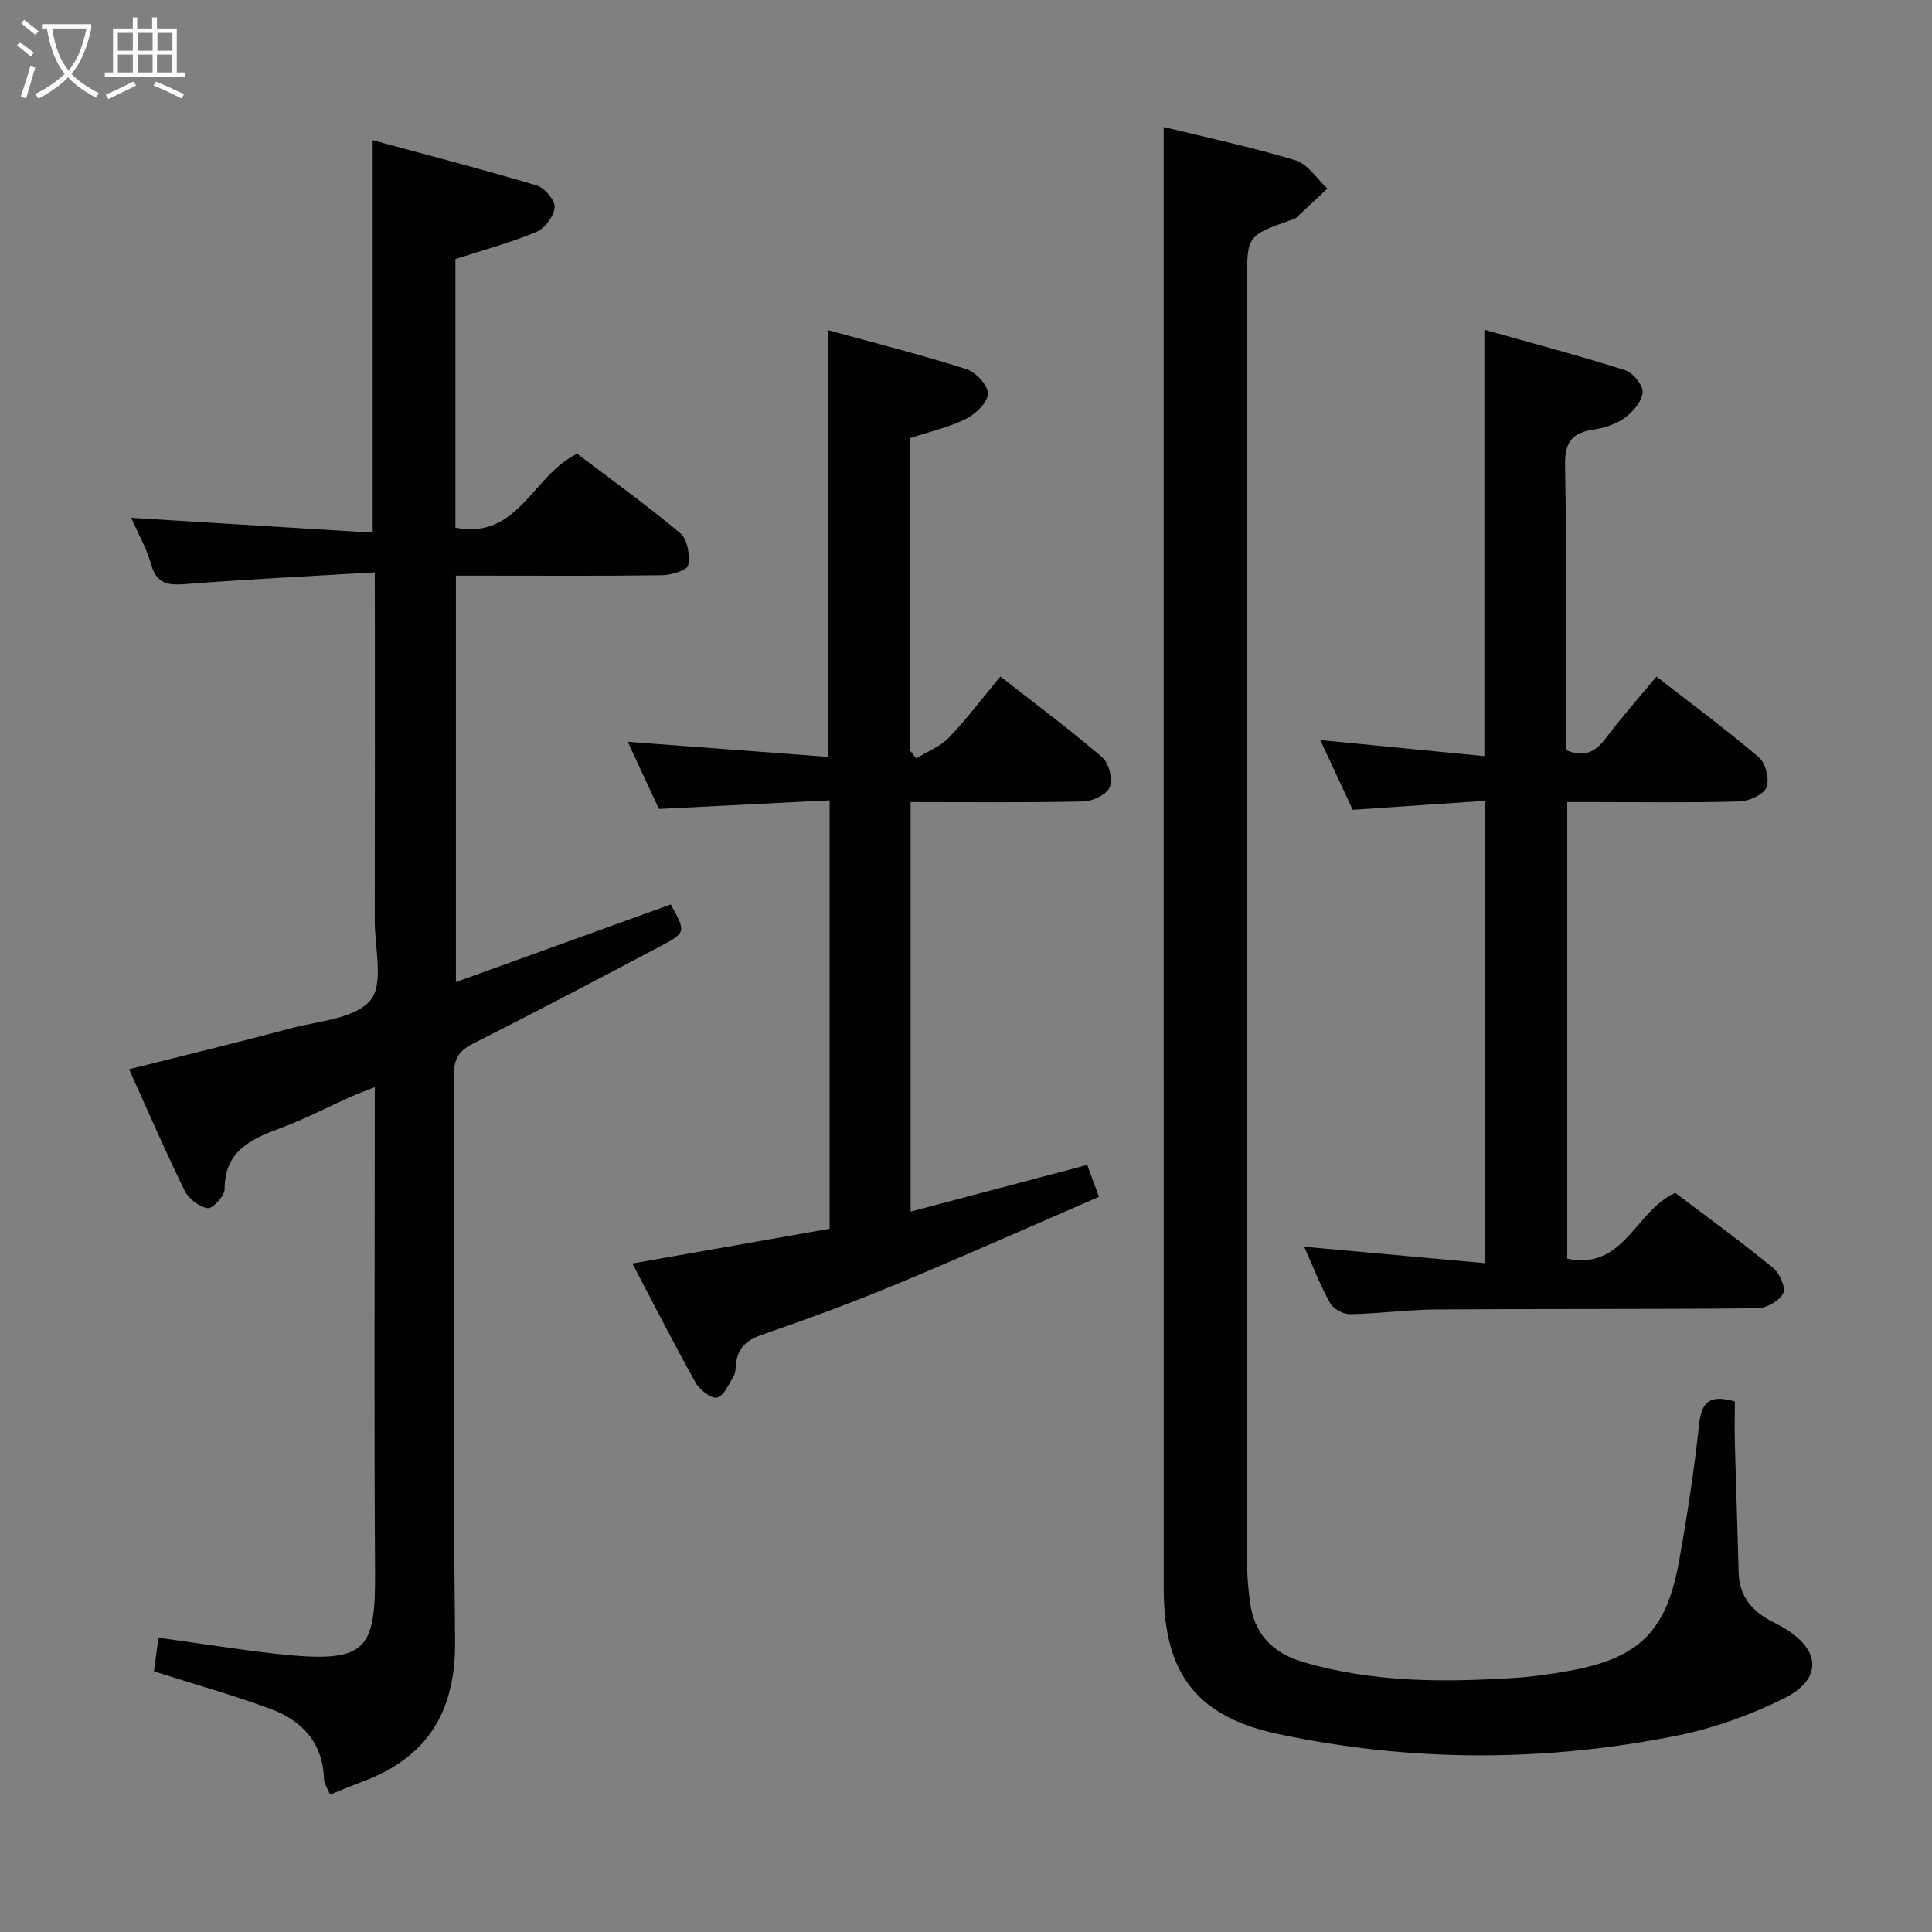 <svg enable-background="new 0 0 400 400" viewBox="0 0 400 400" xmlns="http://www.w3.org/2000/svg"><rect x="0" y="0" width="400" height="400" fill="#808080" stroke="none"/><g fill="#010100"><path d="m77.59 118.5c-13.59.81-26.19 1.41-38.77 2.4-3.71.29-6.33.25-7.53-4.05-.92-3.3-2.69-6.37-4.13-9.64 16.76 1.03 33.2 2.04 50 3.07 0-27.45 0-53.65 0-81.25 11.55 3.13 22.83 6.04 33.99 9.38 1.63.49 3.81 3.1 3.68 4.55-.16 1.84-2.06 4.34-3.83 5.08-5.33 2.22-10.96 3.73-16.72 5.6v55.6c13.01 2.58 15.89-10.77 25.21-15.3 6.77 5.14 14.3 10.55 21.39 16.48 1.47 1.23 1.98 4.52 1.6 6.63-.18 1-3.47 2.01-5.37 2.04-12.33.18-24.66.09-36.99.09-1.8 0-3.6 0-5.73 0v84.15c15.01-5.42 29.75-10.74 44.48-16.07 3.19 5.74 3.23 5.82-2.48 8.83-12.81 6.75-25.61 13.5-38.53 20.02-2.95 1.49-3.89 3.21-3.88 6.5.13 38.99-.22 77.99.24 116.97.17 14.59-5.54 24.2-19.12 29.27-2.17.81-4.31 1.72-6.76 2.7-.49-1.22-1.23-2.23-1.26-3.26-.26-7.49-4.55-12.08-11.07-14.48-7.73-2.85-15.69-5.09-24.13-7.77.25-1.88.57-4.26.93-6.97 8.22 1.14 16.03 2.39 23.88 3.28 19.49 2.2 21.08-.47 20.96-17.42-.21-31.16-.06-62.32-.06-93.48 0-1.82 0-3.63 0-6.37-2.03.81-3.48 1.33-4.88 1.95-4.85 2.17-9.58 4.65-14.55 6.5-6.15 2.29-11.64 4.68-11.66 12.69 0 1.4-2.51 4.08-3.5 3.92-1.77-.29-3.95-1.95-4.77-3.62-4.01-8.18-7.62-16.55-11.51-25.14 11.44-2.88 22.52-5.55 33.53-8.49 5.74-1.53 13.23-1.96 16.45-5.8 2.82-3.38.88-10.82.89-16.46.04-21.66.02-43.32.02-64.99-.02-1.95-.02-3.91-.02-7.14z"/><path d="m240.93 26.29c9 2.21 18.26 4.17 27.28 6.9 2.56.78 4.43 3.84 6.62 5.85-2.18 2.04-4.36 4.09-6.56 6.11-.23.21-.6.26-.91.38-9.18 3.26-9.18 3.26-9.18 12.96 0 88.48-.01 176.97.03 265.45 0 2.65.26 5.31.62 7.94.89 6.47 4.67 10.35 10.9 12.2 14.45 4.29 29.2 4.25 44.02 3.3 3.64-.23 7.27-.77 10.86-1.4 14.71-2.59 20.4-8.09 23.04-22.85 1.67-9.31 3.1-18.68 4.11-28.09.49-4.57 2-6.45 7.42-4.88 0 2.77-.07 5.84.01 8.92.23 8.81.56 17.62.77 26.43.13 5.13 2.95 8.28 7.3 10.41.6.29 1.18.61 1.76.94 8.01 4.59 8.43 10.79.25 14.82-6.9 3.41-14.41 6.12-21.95 7.64-27.52 5.53-55.2 5.52-82.67-.3-17.01-3.61-23.71-12.66-23.71-30.05-.01-94.31-.01-188.63-.01-282.94 0-6.29 0-12.57 0-19.74z"/><path d="m189.7 157c2.27-1.39 4.93-2.4 6.72-4.25 3.67-3.81 6.87-8.08 10.7-12.69 7.19 5.63 14.36 10.96 21.11 16.76 1.38 1.19 2.2 4.53 1.53 6.17-.61 1.52-3.55 2.9-5.49 2.94-11.79.27-23.59.13-35.74.13v84.79c12.25-3.24 24.15-6.38 36.57-9.66.68 1.84 1.45 3.94 2.43 6.6-14.28 6.18-28.21 12.39-42.29 18.24-9.04 3.75-18.26 7.13-27.51 10.33-3.25 1.12-5.05 2.79-5.36 6.15-.08.82-.09 1.77-.49 2.43-1 1.63-2 4.08-3.4 4.4-1.23.28-3.62-1.56-4.45-3.05-4.53-8.09-8.73-16.37-13.11-24.7 13.91-2.45 27.36-4.82 40.84-7.19 0-29.72 0-58.67 0-88.7-11.74.59-23.25 1.17-35.34 1.78-2-4.3-4.21-9.08-6.45-13.9 13.9 1.05 27.54 2.07 41.45 3.12 0-29.81 0-58.64 0-88.35 9.69 2.67 19.27 5.09 28.68 8.08 1.95.62 4.52 3.43 4.44 5.12-.09 1.85-2.6 4.21-4.62 5.21-3.51 1.74-7.46 2.62-11.48 3.94v64.72c.42.52.84 1.05 1.26 1.58z"/><path d="m307.33 156.55c0-29.85 0-58.56 0-88.28 9.85 2.78 19.55 5.35 29.11 8.37 1.63.52 3.73 3.05 3.65 4.54-.1 1.85-1.93 4.02-3.6 5.26-1.78 1.33-4.19 2.14-6.43 2.47-4.49.67-6.12 2.5-6.03 7.42.37 19.63.15 39.27.15 58.95 3.68 1.6 6.06.51 8.25-2.4 3.18-4.23 6.71-8.21 10.52-12.8 7.26 5.65 14.46 10.96 21.24 16.75 1.39 1.19 2.21 4.58 1.52 6.22-.64 1.52-3.61 2.82-5.6 2.88-9.99.29-19.99.13-29.98.13-1.79 0-3.57 0-5.65 0v94.54c11.82 2.48 14.12-10.04 22.38-13.63 6.57 4.98 13.55 10.07 20.23 15.52 1.36 1.11 2.69 4.13 2.1 5.28-.81 1.57-3.45 3.07-5.32 3.09-22.15.23-44.31.1-66.46.25-5.97.04-11.93.88-17.91.98-1.39.02-3.44-1.08-4.1-2.28-2.02-3.59-3.5-7.48-5.39-11.69 12.62 1.15 24.85 2.26 37.5 3.41 0-32.29 0-63.52 0-95.73-8.99.61-17.84 1.21-27.45 1.86-2.03-4.38-4.3-9.25-6.71-14.44 11.55 1.14 22.56 2.22 33.98 3.33z"/></g><path d="m6.4 11.7c-1-.8-1.9-1.6-2.9-2.3l.6-.7c.9.7 1.9 1.4 2.9 2.2zm-2.1 8.3c.7-2.1 1.4-4.2 2-6.4.2.1.6.3 1 .4-.7 2.3-1.3 4.4-1.9 6.4zm3-12.8c-1.1-.9-2.1-1.7-2.9-2.4l.6-.7c1 .8 2 1.5 3 2.4zm1.4-1.3v-.9h10.2v.9c-.9 4.2-2.3 7.3-4.1 9.4 1.3 1.4 3.2 2.7 5.7 4-.2.2-.4.5-.7.9-2.5-1.4-4.4-2.7-5.7-4.2-1.4 1.5-3.5 3-6.1 4.4 0 0 0 0-.1-.1-.3-.4-.5-.7-.7-.8 2.7-1.3 4.7-2.8 6.2-4.2-1.8-2.2-3-5.3-3.7-9.4zm9.2 0h-7.1c.6 3.8 1.7 6.7 3.4 8.7 1.7-2 2.9-4.8 3.7-8.7z" fill="#fafbfa"/><path d="m31.6 3.6h.9v2.3h4.1v9.1h1.7v.9h-16.6v-.9h1.7v-9.1h4.1v-2.3h.9v2.3h3.1v-2.3zm-4 13.3.6.8c-1.9.9-3.8 1.9-5.8 2.8-.2-.3-.3-.6-.5-.9 2-.9 3.9-1.8 5.7-2.7zm-3.2-10.1v3.7h3.1v-3.7zm0 4.5v3.7h3.1v-3.7zm4.1-4.5v3.7h3.1v-3.7zm0 4.5v3.7h3.1v-3.7zm9.1 9.1c-2.1-1.1-4.1-2-5.8-2.7l.5-.8c2.2.9 4.1 1.8 5.8 2.6zm-1.9-13.6h-3.1v3.7h3.1zm-3.2 4.5v3.7h3.1v-3.7z" fill="#fafbfa"/></svg>